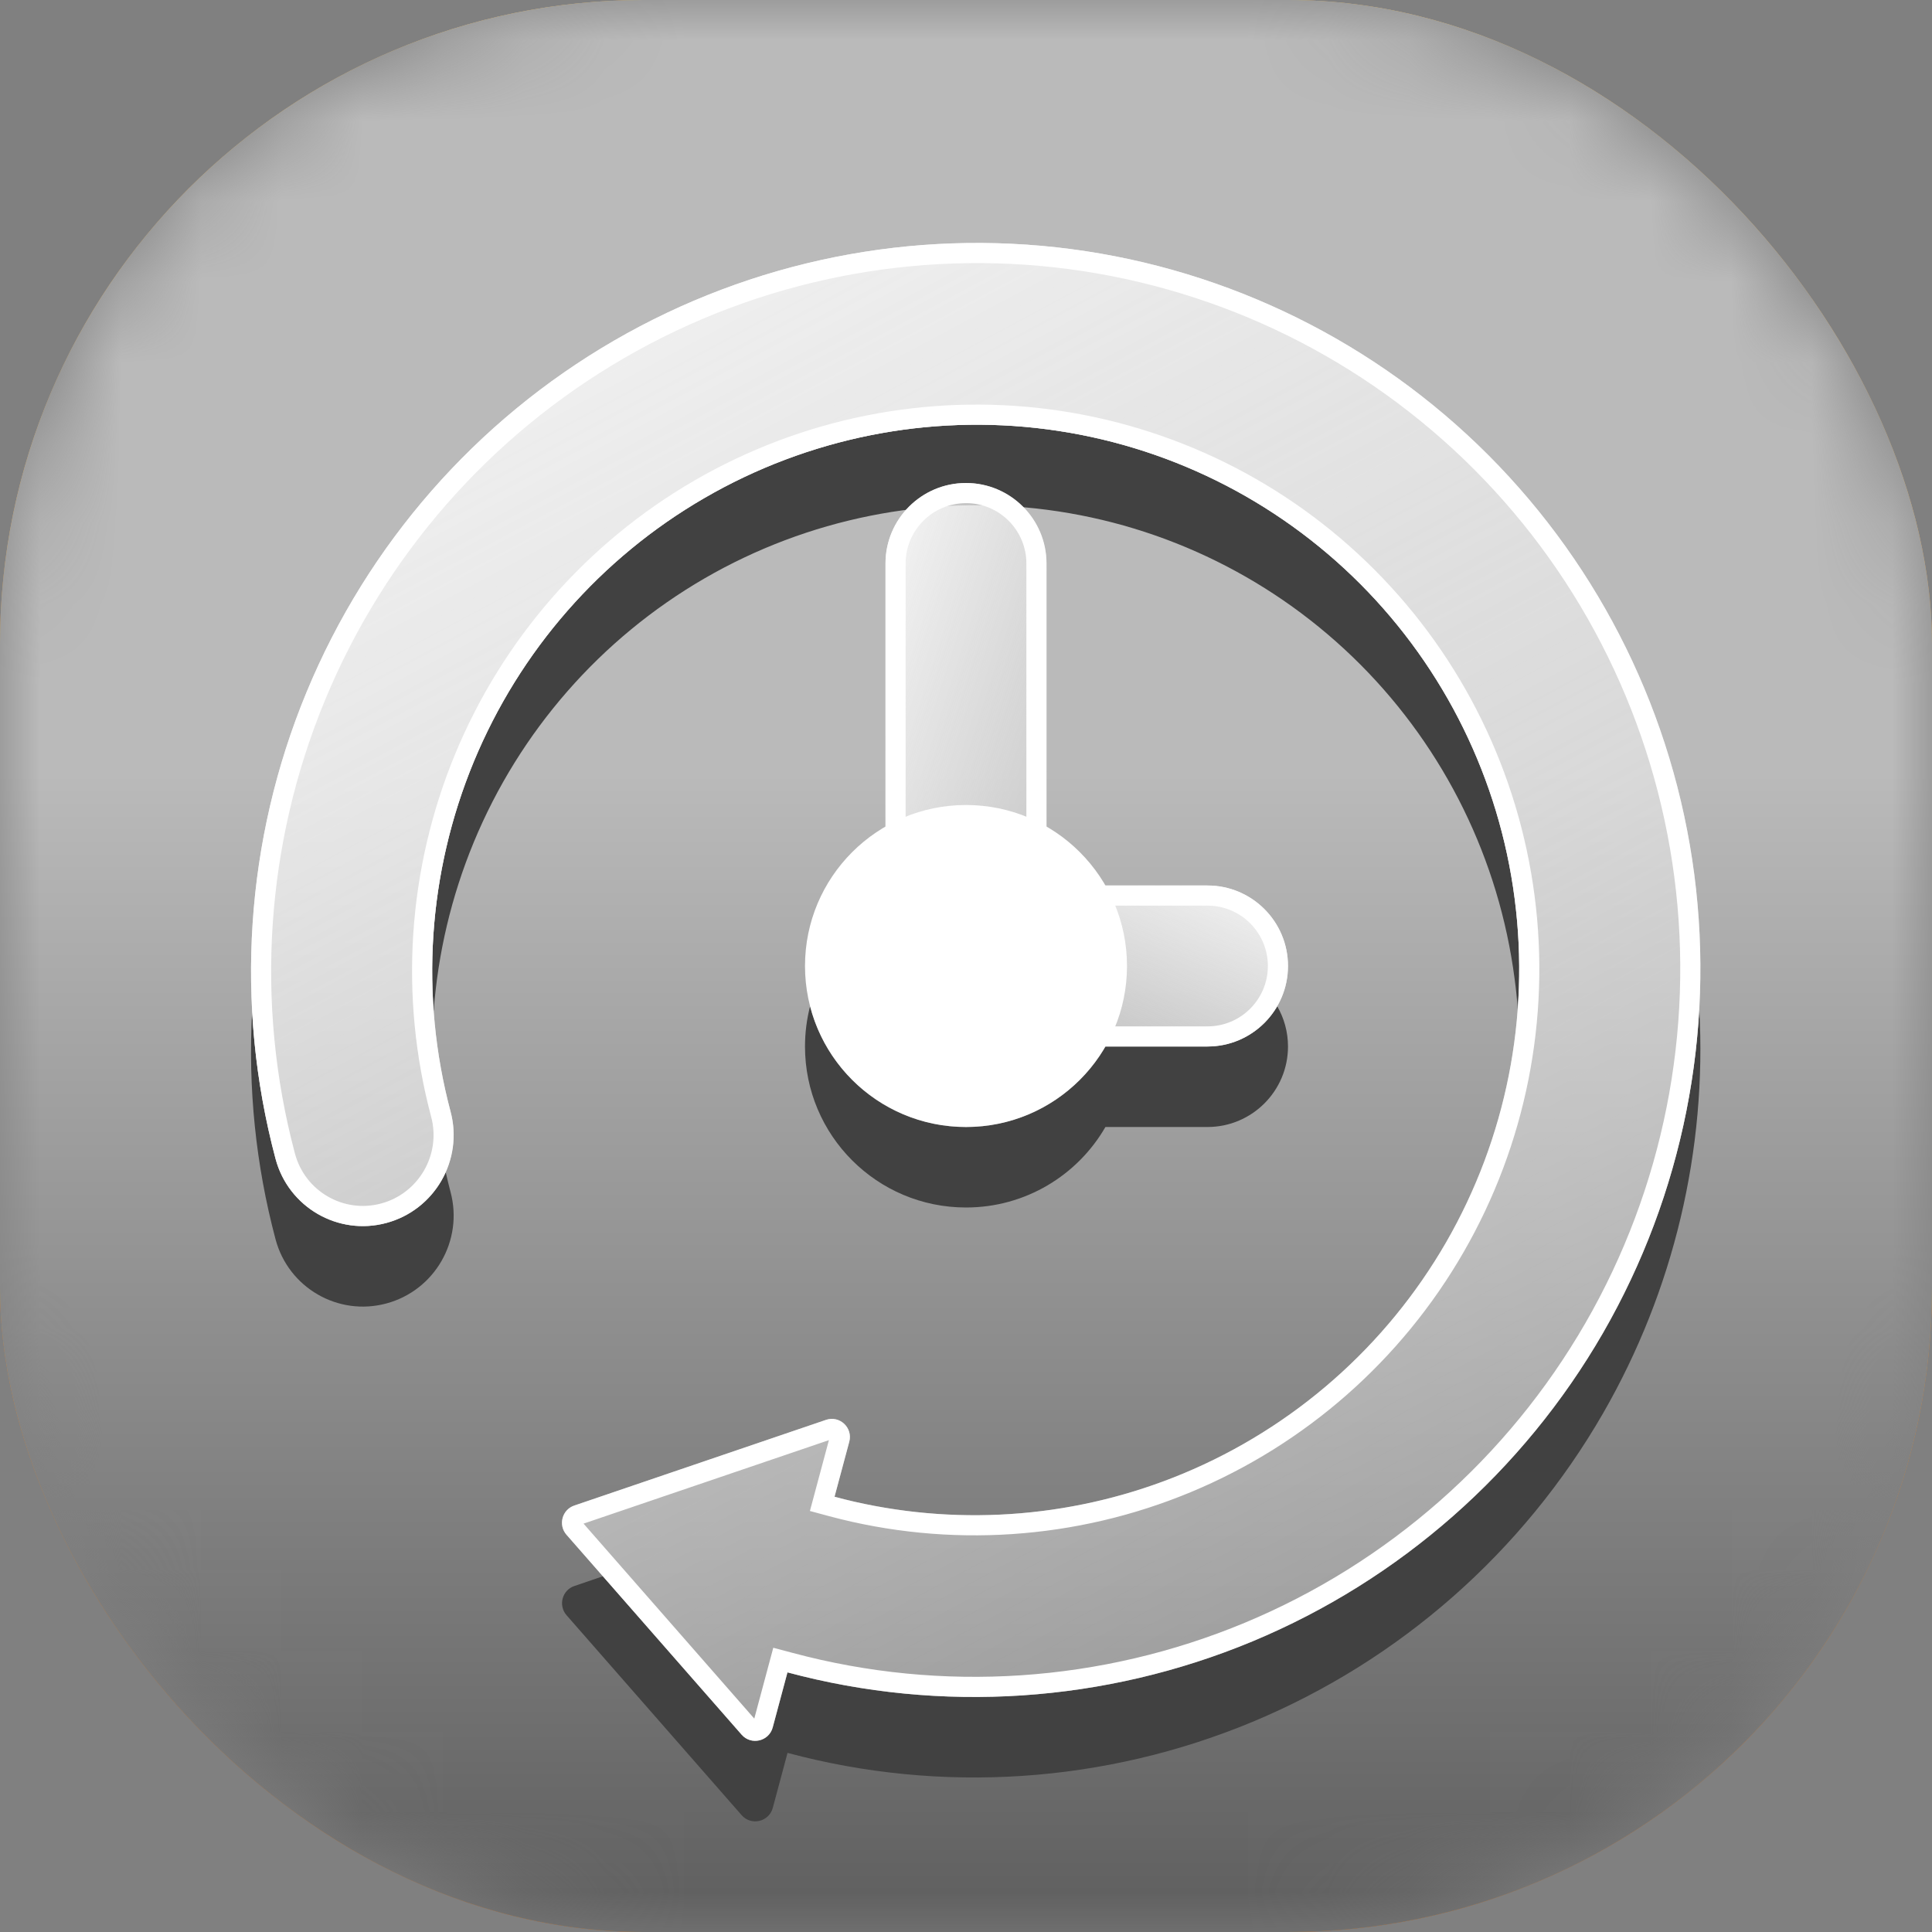 <svg width="24" height="24" viewBox="0 0 24 24" fill="none" xmlns="http://www.w3.org/2000/svg">
<rect x="0" y="0" width="24" height="24" fill="#808080" stroke="none"/>
<g clip-path="url(#clip0_2298_110336)">
<mask id="mask0_2298_110336" style="mask-type:alpha" maskUnits="userSpaceOnUse" x="0" y="0" width="24" height="24">
<rect width="24" height="24" rx="8" fill="url(#paint0_linear_2298_110336)"/>
</mask>
<g mask="url(#mask0_2298_110336)">
<rect width="24" height="24" rx="8" fill="url(#paint1_linear_2298_110336)"/>
<rect width="24" height="24" rx="8" fill="url(#paint2_linear_2298_110336)"/>
<rect width="24" height="24" rx="8" fill="url(#paint3_linear_2298_110336)"/>
<path fill-rule="evenodd" clip-rule="evenodd" d="M12 14C12.74 14 13.387 13.598 13.732 13H15C15.37 13 15.693 12.799 15.866 12.5C15.951 12.647 16 12.818 16 13C16 13.552 15.552 14 15 14H13.732C13.387 14.598 12.74 15 12 15C10.895 15 10 14.105 10 13C10 12.827 10.022 12.66 10.063 12.5C10.285 13.363 11.068 14 12 14Z" fill="#414141"/>
<path d="M3.132 12.566C3.08 13.512 3.176 14.467 3.423 15.395C3.583 15.997 4.2 16.354 4.8 16.192C5.401 16.03 5.758 15.41 5.597 14.808C5.576 14.726 5.555 14.644 5.537 14.562C5.403 14.861 5.141 15.1 4.8 15.192C4.2 15.354 3.583 14.997 3.423 14.395C3.263 13.793 3.166 13.181 3.132 12.566Z" fill="#414141"/>
<path d="M5.387 12.562C5.44 11.845 5.607 11.136 5.885 10.463C6.455 9.085 7.462 7.933 8.75 7.186C10.038 6.44 11.535 6.14 13.008 6.333C14.482 6.526 15.849 7.202 16.899 8.255C17.949 9.309 18.623 10.681 18.815 12.159C18.832 12.285 18.845 12.411 18.854 12.537C18.888 12.08 18.875 11.618 18.815 11.159C18.623 9.681 17.949 8.309 16.899 7.255C15.849 6.202 14.482 5.526 13.008 5.333C11.535 5.14 10.038 5.44 8.75 6.186C7.462 6.933 6.455 8.085 5.885 9.463C5.478 10.448 5.31 11.51 5.387 12.562Z" fill="#414141"/>
<path d="M7.49 19.581L7.135 19.702C6.983 19.753 6.932 19.944 7.038 20.065L9.213 22.549C9.332 22.684 9.553 22.632 9.6 22.458L9.783 21.775C11.696 22.288 13.726 22.152 15.558 21.39C17.39 20.627 18.92 19.28 19.913 17.558C20.793 16.03 21.206 14.283 21.109 12.533C21.031 13.942 20.625 15.322 19.913 16.558C18.92 18.28 17.39 19.627 15.558 20.39C13.726 21.152 11.696 21.288 9.783 20.775L9.6 21.458C9.553 21.632 9.332 21.684 9.213 21.549L7.49 19.581Z" fill="#414141"/>
<path d="M13.304 3.094C15.268 3.352 17.092 4.253 18.492 5.657C19.892 7.062 20.79 8.891 21.047 10.862C21.304 12.833 20.905 14.835 19.913 16.558C18.92 18.28 17.389 19.627 15.558 20.39C13.726 21.152 11.696 21.288 9.782 20.775L9.599 21.458C9.553 21.632 9.331 21.684 9.213 21.549L7.037 19.065C6.931 18.944 6.982 18.753 7.135 18.702L10.261 17.638C10.431 17.58 10.597 17.736 10.55 17.91L10.367 18.593C11.802 18.978 13.325 18.877 14.698 18.305C16.072 17.733 17.22 16.723 17.965 15.431C18.709 14.139 19.008 12.637 18.815 11.159C18.623 9.681 17.949 8.309 16.899 7.255C15.849 6.202 14.481 5.526 13.008 5.333C11.535 5.14 10.038 5.44 8.75 6.187C7.462 6.933 6.455 8.085 5.885 9.463C5.315 10.841 5.214 12.368 5.597 13.808C5.758 14.41 5.401 15.03 4.8 15.192C4.2 15.354 3.583 14.997 3.423 14.395C2.912 12.475 3.047 10.438 3.807 8.601C4.567 6.763 5.909 5.228 7.627 4.232C9.344 3.237 11.339 2.837 13.304 3.094Z" fill="url(#paint4_linear_2298_110336)"/>
<path fill-rule="evenodd" clip-rule="evenodd" d="M9.606 20.469L9.847 20.533C11.707 21.032 13.681 20.9 15.462 20.159C17.242 19.418 18.731 18.108 19.696 16.433C20.661 14.758 21.049 12.811 20.799 10.895C20.549 8.978 19.676 7.199 18.315 5.834C16.954 4.469 15.181 3.593 13.271 3.342C11.361 3.092 9.421 3.481 7.752 4.449C6.082 5.417 4.777 6.91 4.038 8.696C3.299 10.483 3.167 12.464 3.664 14.33C3.789 14.799 4.269 15.076 4.735 14.95C5.202 14.824 5.481 14.342 5.356 13.873C4.958 12.38 5.063 10.796 5.654 9.367C6.245 7.939 7.289 6.745 8.625 5.97C9.96 5.196 11.512 4.885 13.04 5.085C14.569 5.286 15.987 5.986 17.076 7.079C18.165 8.171 18.863 9.594 19.063 11.127C19.263 12.659 18.953 14.216 18.181 15.555C17.409 16.895 16.219 17.942 14.794 18.535C13.37 19.128 11.791 19.234 10.302 18.835L10.061 18.77L10.297 17.89L7.249 18.927L9.37 21.349L9.606 20.469ZM10.341 17.875C10.341 17.875 10.341 17.875 10.341 17.875ZM9.782 20.775C11.696 21.288 13.726 21.152 15.558 20.39C17.389 19.627 18.92 18.28 19.913 16.558C20.905 14.835 21.304 12.833 21.047 10.862C20.79 8.891 19.892 7.062 18.492 5.657C17.092 4.253 15.268 3.352 13.304 3.094C11.339 2.837 9.344 3.237 7.627 4.232C5.909 5.228 4.567 6.763 3.807 8.601C3.047 10.438 2.912 12.475 3.423 14.395C3.583 14.997 4.2 15.354 4.8 15.192C5.401 15.03 5.758 14.41 5.597 13.808C5.214 12.368 5.315 10.841 5.885 9.463C6.455 8.085 7.462 6.933 8.75 6.187C10.038 5.44 11.535 5.14 13.008 5.333C14.481 5.526 15.849 6.202 16.899 7.255C17.949 8.309 18.623 9.681 18.815 11.159C19.008 12.637 18.709 14.139 17.965 15.431C17.22 16.723 16.072 17.733 14.698 18.305C13.402 18.844 11.973 18.965 10.61 18.654C10.528 18.635 10.448 18.615 10.367 18.593L10.55 17.91C10.597 17.736 10.431 17.58 10.261 17.638L7.135 18.702C6.982 18.753 6.931 18.944 7.037 19.065L9.213 21.549C9.331 21.684 9.553 21.632 9.599 21.458L9.782 20.775Z" fill="white"/>
<path d="M11 7C11 6.448 11.448 6 12 6V6C12.552 6 13 6.448 13 7V12C13 12.552 12.552 13 12 13V13C11.448 13 11 12.552 11 12V7Z" fill="url(#paint5_linear_2298_110336)"/>
<path fill-rule="evenodd" clip-rule="evenodd" d="M12.75 12V7C12.75 6.586 12.414 6.25 12 6.25C11.586 6.25 11.25 6.586 11.25 7V12C11.25 12.414 11.586 12.75 12 12.75C12.414 12.75 12.75 12.414 12.75 12ZM12 6C11.448 6 11 6.448 11 7V12C11 12.552 11.448 13 12 13C12.552 13 13 12.552 13 12V7C13 6.448 12.552 6 12 6Z" fill="white"/>
<path d="M15 11C15.552 11 16 11.448 16 12V12C16 12.552 15.552 13 15 13L12 13C11.448 13 11 12.552 11 12V12C11 11.448 11.448 11 12 11L15 11Z" fill="url(#paint6_linear_2298_110336)"/>
<path fill-rule="evenodd" clip-rule="evenodd" d="M12 12.75L15 12.75C15.414 12.75 15.75 12.414 15.75 12C15.75 11.586 15.414 11.25 15 11.25L12 11.25C11.586 11.25 11.25 11.586 11.25 12C11.25 12.414 11.586 12.75 12 12.75ZM16 12C16 11.448 15.552 11 15 11L12 11C11.448 11 11 11.448 11 12C11 12.552 11.448 13 12 13L15 13C15.552 13 16 12.552 16 12Z" fill="white"/>
<circle cx="12" cy="12" r="2" fill="white"/>
</g>
</g>
<defs>
<linearGradient id="paint0_linear_2298_110336" x1="12" y1="0" x2="12" y2="24" gradientUnits="userSpaceOnUse">
<stop stop-color="#1E7ADE"/>
<stop offset="1" stop-color="#8451F0"/>
</linearGradient>
<linearGradient id="paint1_linear_2298_110336" x1="12" y1="0" x2="12" y2="24" gradientUnits="userSpaceOnUse">
<stop stop-color="#FF8383"/>
<stop offset="1" stop-color="#D71D1D"/>
</linearGradient>
<linearGradient id="paint2_linear_2298_110336" x1="12" y1="0" x2="12" y2="24" gradientUnits="userSpaceOnUse">
<stop stop-color="#FFEE53"/>
<stop offset="1" stop-color="#E39600"/>
</linearGradient>
<linearGradient id="paint3_linear_2298_110336" x1="12" y1="0" x2="12" y2="24" gradientUnits="userSpaceOnUse">
<stop offset="0.4" stop-color="#BABABA"/>
<stop offset="1" stop-color="#5E5E5E"/>
</linearGradient>
<linearGradient id="paint4_linear_2298_110336" x1="5.096" y1="-0.599" x2="17.212" y2="22.031" gradientUnits="userSpaceOnUse">
<stop offset="0.17" stop-color="white" stop-opacity="0.8"/>
<stop offset="1" stop-color="#ECECEC" stop-opacity="0.3"/>
</linearGradient>
<linearGradient id="paint5_linear_2298_110336" x1="10.882" y1="5.497" x2="14.661" y2="6.712" gradientUnits="userSpaceOnUse">
<stop offset="0.17" stop-color="white" stop-opacity="0.8"/>
<stop offset="1" stop-color="#ECECEC" stop-opacity="0.3"/>
</linearGradient>
<linearGradient id="paint6_linear_2298_110336" x1="16.359" y1="10.882" x2="14.799" y2="14.349" gradientUnits="userSpaceOnUse">
<stop offset="0.17" stop-color="white" stop-opacity="0.8"/>
<stop offset="1" stop-color="#ECECEC" stop-opacity="0.3"/>
</linearGradient>
<clipPath id="clip0_2298_110336">
<rect width="24" height="24" fill="white"/>
</clipPath>
</defs>
</svg>

